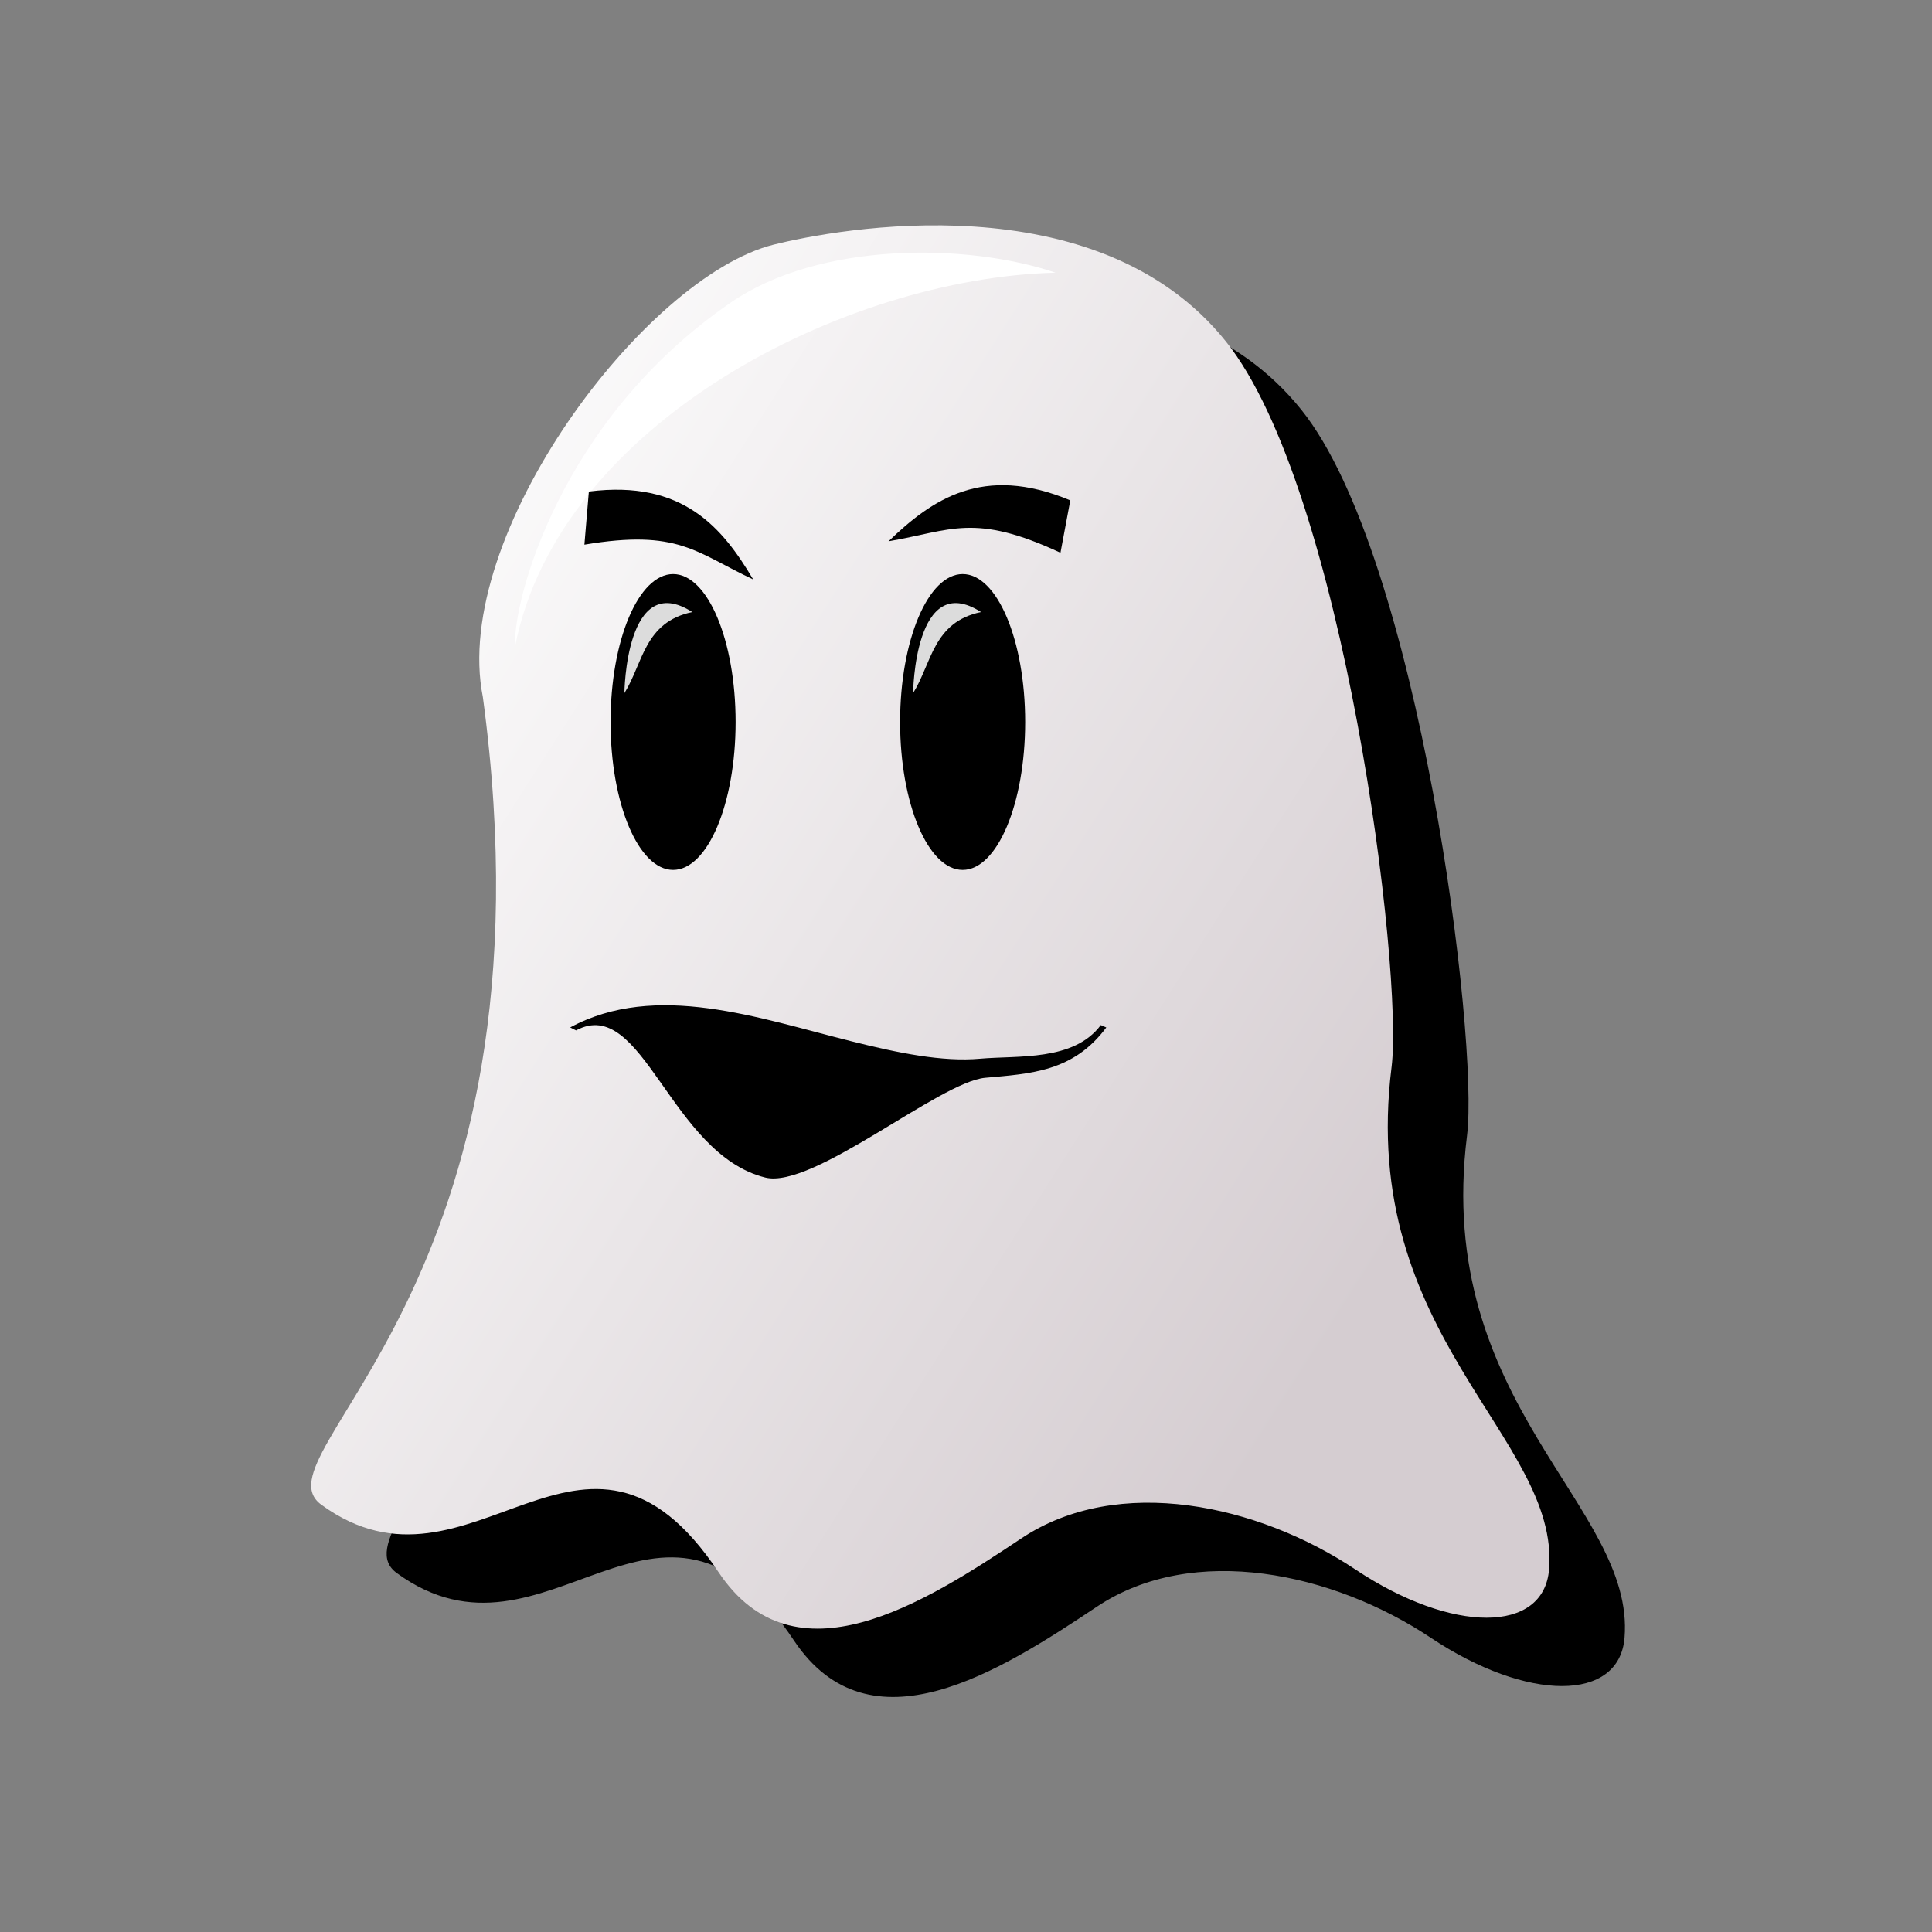 <?xml version="1.0" encoding="UTF-8"?>
<!-- Generator: Ikivo Animator 2.2 (build 2.2.0.10) -->
<!DOCTYPE svg PUBLIC "-//W3C//DTD SVG 1.1 Tiny//EN" "http://www.w3.org/Graphics/SVG/1.1/DTD/svg11-tiny.dtd">
<svg baseProfile="tiny" display="inherit" height="48" id="svg2" version="1.1" viewBox="0 0 48 48" width="48" xmlns="http://www.w3.org/2000/svg" xmlns:xlink="http://www.w3.org/1999/xlink" xmlns:ev="http://www.w3.org/2001/xml-events">
	<rect x="0" y="0" width="48" height="48" fill="#808080" stroke="none"/>
	<g display="inherit" id="g4">
		<rect fill="none" height="48" id="rect6" width="48"/>
	</g>
	<defs display="inherit" id="defs4">
		<linearGradient id="linearGradient3651">
			<stop id="stop3653" offset="0" stop-color="#555555"/>
			<stop id="stop3655" offset="1" stop-color="#000000"/>
		</linearGradient>
		<linearGradient id="linearGradient3637">
			<stop id="stop3639" offset="0" stop-color="#ffffff"/>
			<stop id="stop3641" offset="1" stop-color="#d5cdd1"/>
		</linearGradient>
		<linearGradient gradientUnits="userSpaceOnUse" id="SVGID_1_" x1="820.822" x2="820.822" y1="-1036.853" y2="-1115.992">
			<stop id="stop6" offset="0" stop-color="#22ff06"/>
			<stop id="stop8" offset="1" stop-color="#004800"/>
		</linearGradient>
		<linearGradient gradientUnits="userSpaceOnUse" id="linearGradient3792" x1="7.533" x2="34.926" y1="1017.475" y2="1034.93">
			<stop id="stop11" offset="0" stop-color="#ffffff"/>
			<stop id="stop13" offset="1" stop-color="#d5cdd1"/>
		</linearGradient>
	</defs>
	<g display="inherit" id="layer1" transform="matrix(1,0,0,1,0,-1004.362)">
		<g id="g3" transform="matrix(0.528,0,0,0.528,-0.822,1003.471)">
			<linearGradient gradientUnits="userSpaceOnUse" id="linearGradient3311" x1="820.822" x2="820.822" y1="-1036.853" y2="-1115.992">
				<stop id="stop3313" offset="0" stop-color="#ffffff"/>
				<stop id="stop3315" offset="1" stop-color="#9c9c9c"/>
			</linearGradient>
		</g>
		<path color="#000000" d="M9.858,1043.444 C8.139,1042.193 15.855,1038.068 13.871,1023.376 C13.069,1019.363 17.885,1012.941 21.096,1012.138 C22.653,1011.748 29.123,1010.533 32.334,1014.546 C35.258,1018.201 36.747,1030.184 36.448,1032.574 C35.612,1039.263 40.629,1041.772 40.361,1045.05 C40.231,1046.65 37.953,1046.655 35.545,1045.05 C33.137,1043.444 29.658,1042.675 27.25,1044.281 C24.842,1045.886 21.614,1047.951 19.724,1045.117 C16.38,1040.1 13.595,1046.167 9.858,1043.444 Z" display="inline" fill="#000000" id="path3635-9" stroke="none" stroke-width="1" visibility="visible"/>
		<path color="#000000" d="M7.983,1041.746 C6.264,1040.495 13.98,1036.37 11.996,1021.678 C11.194,1017.665 16.01,1011.243 19.221,1010.44 C20.778,1010.05 27.248,1008.835 30.459,1012.848 C33.383,1016.503 34.872,1028.486 34.573,1030.876 C33.737,1037.566 38.754,1040.074 38.486,1043.352 C38.356,1044.952 36.078,1044.957 33.67,1043.352 C31.262,1041.746 27.783,1040.977 25.375,1042.583 C22.967,1044.188 19.739,1046.253 17.85,1043.419 C14.505,1038.402 11.72,1044.469 7.983,1041.746 Z" display="inline" fill="url(#linearGradient3792)" id="path3635" stroke="none" stroke-width="1" visibility="visible"/>
		<path d="M18.276,1022.3 C18.276,1024.33 17.581,1025.975 16.723,1025.975 C15.865,1025.975 15.169,1024.33 15.169,1022.3 C15.169,1020.269 15.865,1018.624 16.723,1018.624 C17.581,1018.624 18.276,1020.269 18.276,1022.3 Z" fill="#000000" fill-rule="evenodd" id="path3659" stroke="none"/>
		<path d="M25.47,1022.3 C25.47,1024.33 24.775,1025.975 23.917,1025.975 C23.059,1025.975 22.363,1024.33 22.363,1022.3 C22.363,1020.269 23.059,1018.624 23.917,1018.624 C24.775,1018.624 25.47,1020.269 25.47,1022.3 Z" fill="#000000" fill-rule="evenodd" id="path3661" stroke="none"/>
		<path color="#000000" d="M17.2,1019.568 C16.004,1019.817 15.976,1020.845 15.513,1021.582 C15.513,1021.582 15.544,1018.507 17.2,1019.568 Z" display="inline" fill="#ffffff" fill-opacity="0.862" id="path3667" stroke="none" stroke-width="1" visibility="visible"/>
		<path color="#000000" d="M24.374,1019.568 C23.178,1019.817 23.149,1020.845 22.686,1021.582 C22.686,1021.582 22.717,1018.507 24.374,1019.568 Z" display="inline" fill="#ffffff" fill-opacity="0.862" id="path3669" stroke="none" stroke-width="1" visibility="visible"/>
		<path color="#000000" d="M12.798,1020.414 C12.736,1019.311 13.902,1014.793 18.169,1011.87 C20.364,1010.366 24.024,1010.392 26.225,1011.137 C21.01,1011.265 13.898,1014.858 12.798,1020.414 Z" display="inline" fill="#ffffff" id="path3699" stroke="none" stroke-width="1" visibility="visible"/>
		<path color="#000000" d="M22.075,1017.81 C23.144,1016.782 24.413,1015.882 26.591,1016.793 L26.347,1018.095 C24.201,1017.094 23.633,1017.544 22.075,1017.81 Z" display="inline" fill="#000000" id="path3741" stroke="none" stroke-width="1" visibility="visible"/>
		<path color="#000000" d="M18.713,1018.758 C17.955,1017.482 16.972,1016.276 14.63,1016.574 L14.519,1017.894 C16.854,1017.501 17.282,1018.086 18.713,1018.758 Z" display="inline" fill="#000000" id="path3743" stroke="none" stroke-width="1" visibility="visible"/>
		<path color="#000000" d="M27.349,1029.83 C26.676,1030.733 25.291,1030.581 24.35,1030.665 C23.41,1030.749 22.312,1030.522 21.157,1030.233 C18.846,1029.656 16.297,1028.738 14.166,1029.888 L14.312,1029.962 C15.97,1029.068 16.649,1033.028 19.013,1033.618 C20.195,1033.913 23.342,1031.241 24.477,1031.139 C25.612,1031.037 26.667,1030.99 27.486,1029.889 L27.349,1029.83 Z" display="inline" fill="#000000" font-family="Bitstream Vera Sans" font-size="medium" font-style="normal" font-weight="400" id="path3745" stroke="none" stroke-width="1" text-anchor="start" visibility="visible"/>
	</g>
</svg>

